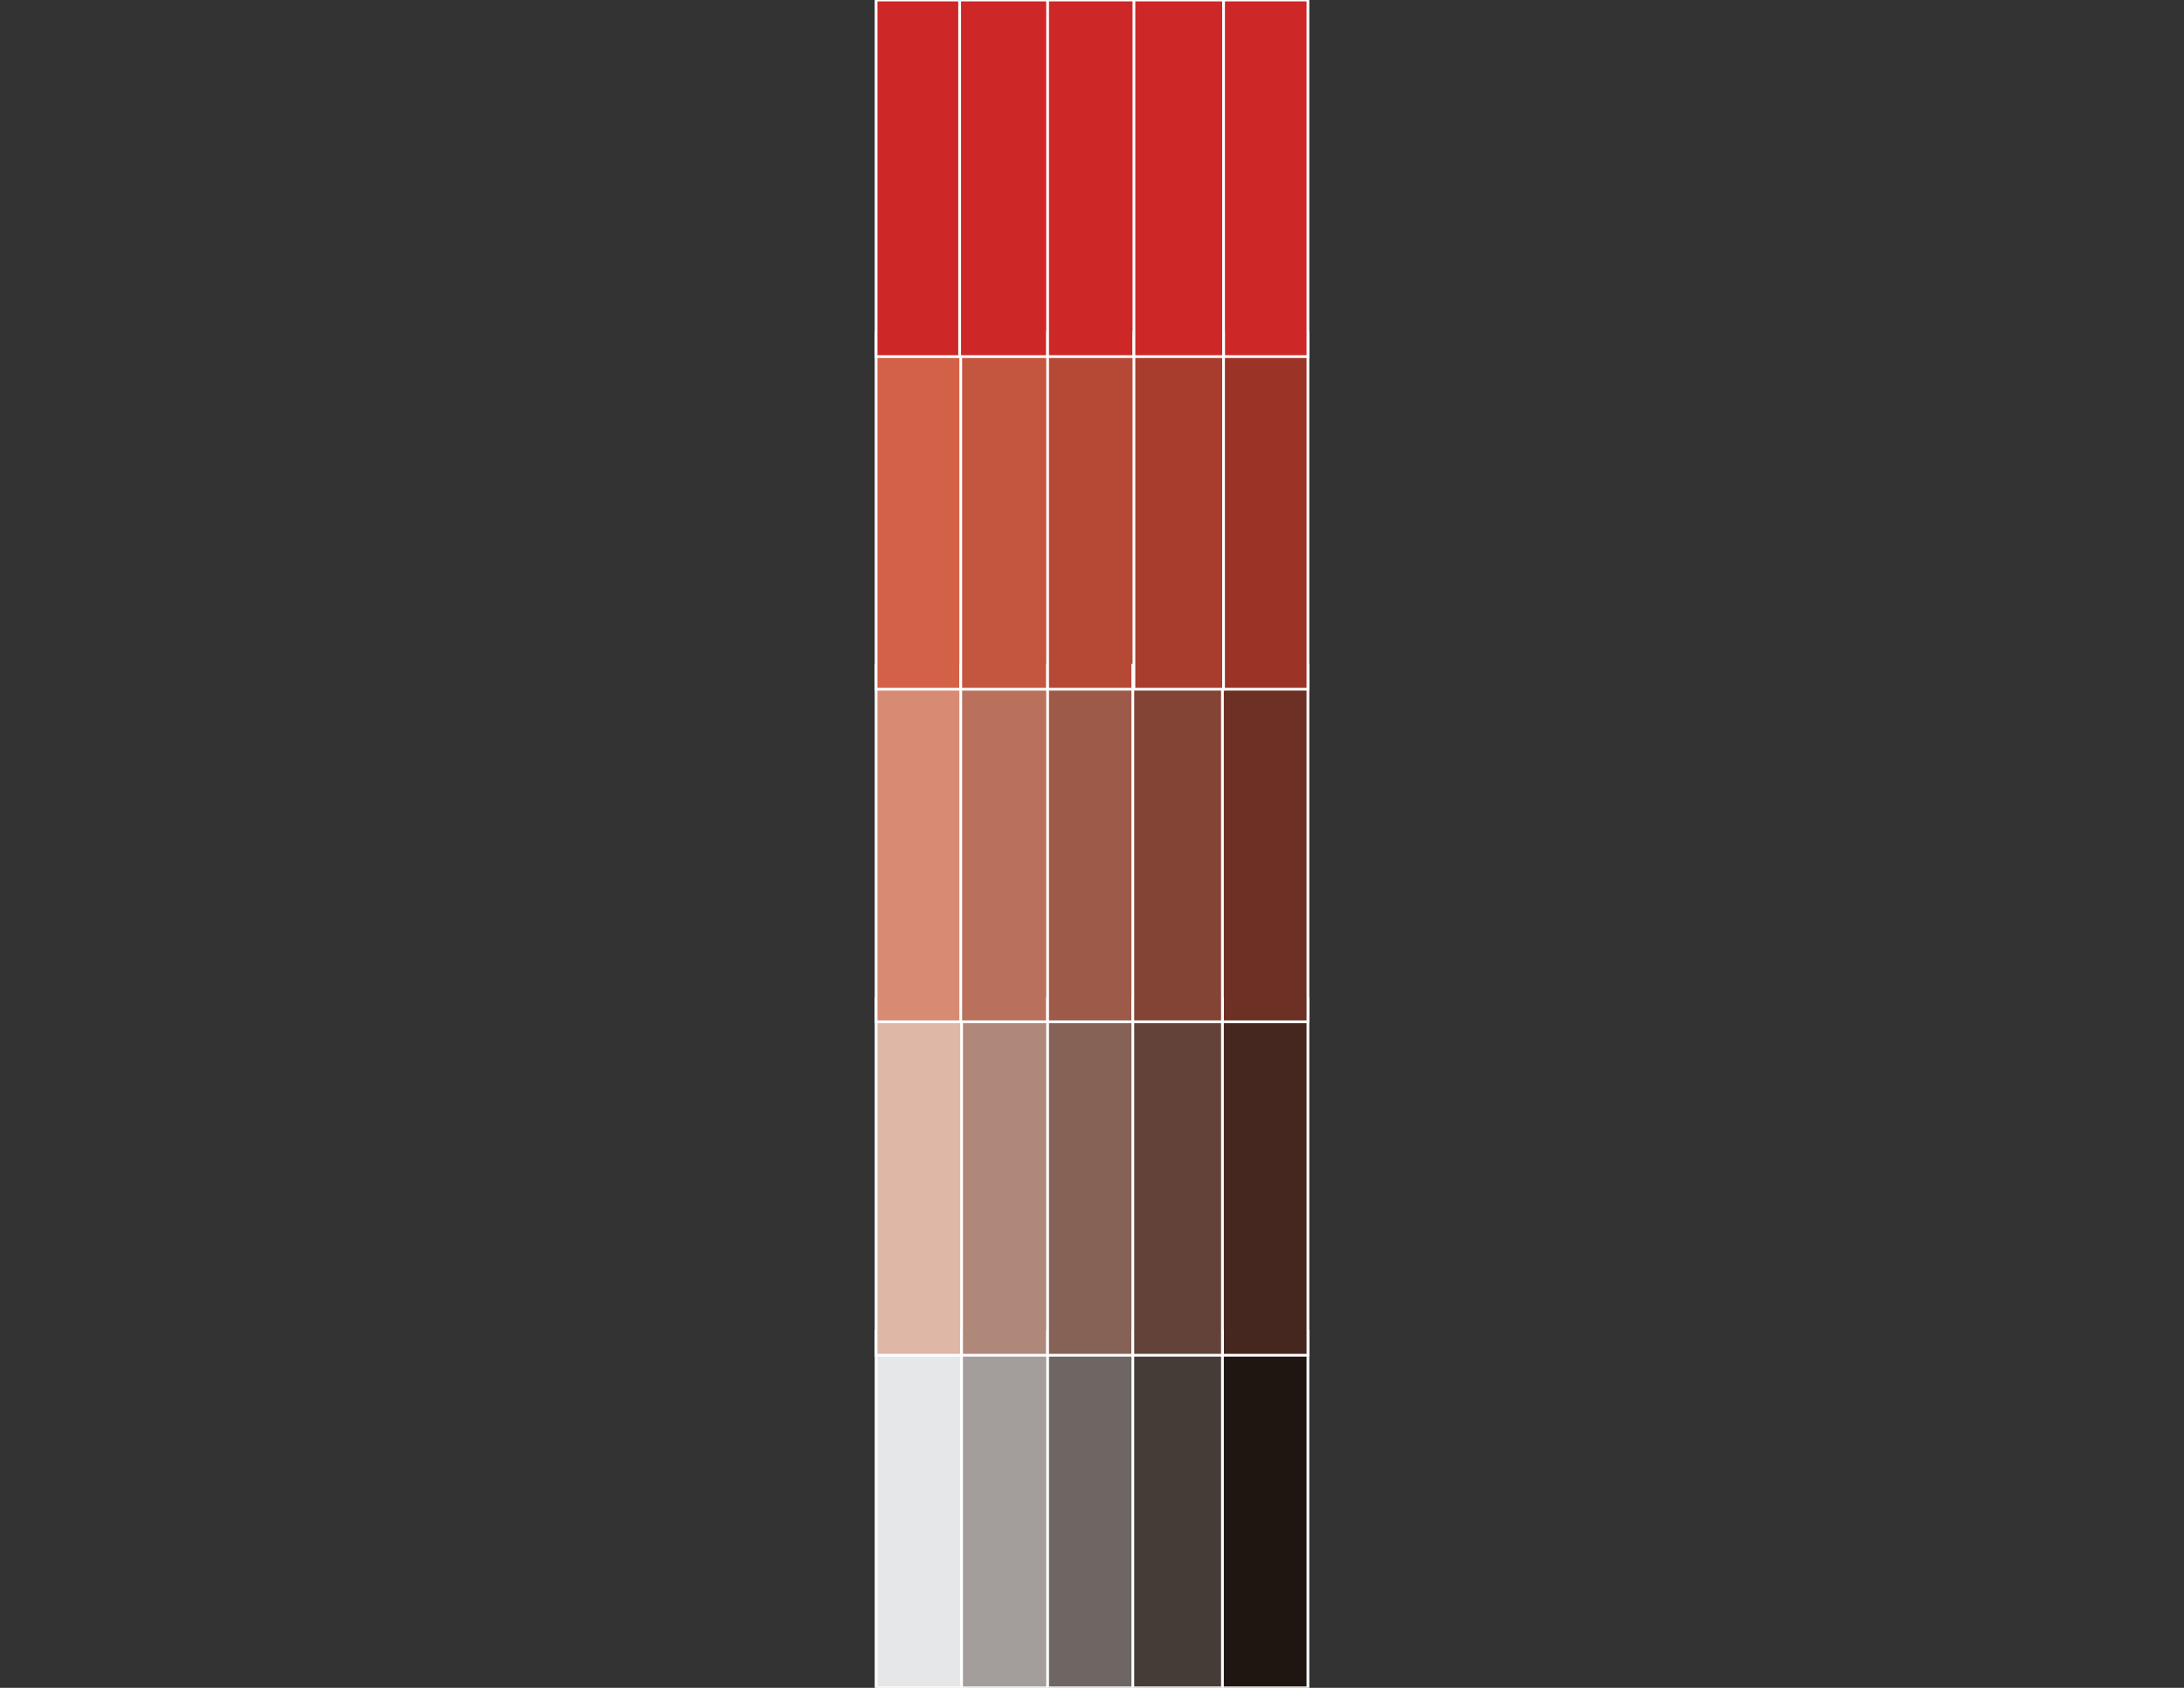 <?xml version="1.0" encoding="utf-8"?>
<!DOCTYPE svg PUBLIC "-//W3C//DTD SVG 1.1//EN" "http://www.w3.org/Graphics/SVG/1.1/DTD/svg11.dtd">
<svg version="1.1" id="Layer_1" xmlns="http://www.w3.org/2000/svg" xmlns:xlink="http://www.w3.org/1999/xlink" x="0px" y="0px"
	 viewBox="0 0 792 612" enable-background="new 0 0 792 612" xml:space="preserve">
<rect x="0" y="0" width="792" height="612" fill="#333333" stroke="none"/>
<g>
	<rect x="317.7" y="482.7" fill="#E6E7E8" stroke="#FFFFFF" stroke-miterlimit="10" width="32.5" height="129.3"/>
	<rect x="317.7" y="362.1" fill="#DFB7A7" stroke="#FFFFFF" stroke-miterlimit="10" width="32.5" height="129.3"/>
	<rect x="317.7" y="241.2" fill="#D88B73" stroke="#FFFFFF" stroke-miterlimit="10" width="32.5" height="129.3"/>
	<rect x="317.7" y="120.6" fill="#D36148" stroke="#FFFFFF" stroke-miterlimit="10" width="32.5" height="129.3"/>
	<rect x="317.7" y="0" fill="#CE2727" stroke="#FFFFFF" stroke-miterlimit="10" width="32.5" height="129.3"/>
</g>
<g>
	<rect x="441.8" y="482.7" fill="#1F1611" stroke="#FFFFFF" stroke-miterlimit="10" width="32.5" height="129.3"/>
	<rect x="441.8" y="362.1" fill="#46271F" stroke="#FFFFFF" stroke-miterlimit="10" width="32.5" height="129.3"/>
	<rect x="441.8" y="241.2" fill="#6D3024" stroke="#FFFFFF" stroke-miterlimit="10" width="32.5" height="129.3"/>
	<rect x="441.8" y="120.6" fill="#9B3327" stroke="#FFFFFF" stroke-miterlimit="10" width="32.5" height="129.3"/>
	<rect x="441.8" y="0" fill="#CE2727" stroke="#FFFFFF" stroke-miterlimit="10" width="32.5" height="129.3"/>
</g>
<g>
	<rect x="348.7" y="482.7" fill="#A39D9B" stroke="#FFFFFF" stroke-miterlimit="10" width="32.5" height="129.3"/>
	<rect x="348.7" y="362.1" fill="#AF887A" stroke="#FFFFFF" stroke-miterlimit="10" width="32.5" height="129.3"/>
	<rect x="348.4" y="241.2" fill="#BA715C" stroke="#FFFFFF" stroke-miterlimit="10" width="32.5" height="129.3"/>
	<rect x="348.4" y="120.6" fill="#C4553E" stroke="#FFFFFF" stroke-miterlimit="10" width="32.5" height="129.3"/>
	<rect x="348" y="0" fill="#CE2727" stroke="#FFFFFF" stroke-miterlimit="10" width="32.5" height="129.3"/>
</g>
<g>
	<rect x="379.9" y="482.7" fill="#6E6662" stroke="#FFFFFF" stroke-miterlimit="10" width="32.5" height="129.3"/>
	<rect x="379.9" y="362.1" fill="#866256" stroke="#FFFFFF" stroke-miterlimit="10" width="32.5" height="129.3"/>
	<rect x="379.9" y="241.2" fill="#9E5A48" stroke="#FFFFFF" stroke-miterlimit="10" width="32.5" height="129.3"/>
	<rect x="379.9" y="120.6" fill="#B64936" stroke="#FFFFFF" stroke-miterlimit="10" width="32.5" height="129.3"/>
	<rect x="379.9" y="0" fill="#CE2727" stroke="#FFFFFF" stroke-miterlimit="10" width="32.5" height="129.3"/>
</g>
<g>
	<rect x="410.8" y="482.7" fill="#453C38" stroke="#FFFFFF" stroke-miterlimit="10" width="32.5" height="129.3"/>
	<rect x="410.8" y="362.1" fill="#634339" stroke="#FFFFFF" stroke-miterlimit="10" width="32.5" height="129.3"/>
	<rect x="410.8" y="241.2" fill="#844435" stroke="#FFFFFF" stroke-miterlimit="10" width="32.5" height="129.3"/>
	<rect x="411.2" y="120.6" fill="#A83D2E" stroke="#FFFFFF" stroke-miterlimit="10" width="32.5" height="129.3"/>
	<rect x="411.2" y="0" fill="#CE2727" stroke="#FFFFFF" stroke-miterlimit="10" width="32.5" height="129.3"/>
</g>
</svg>
